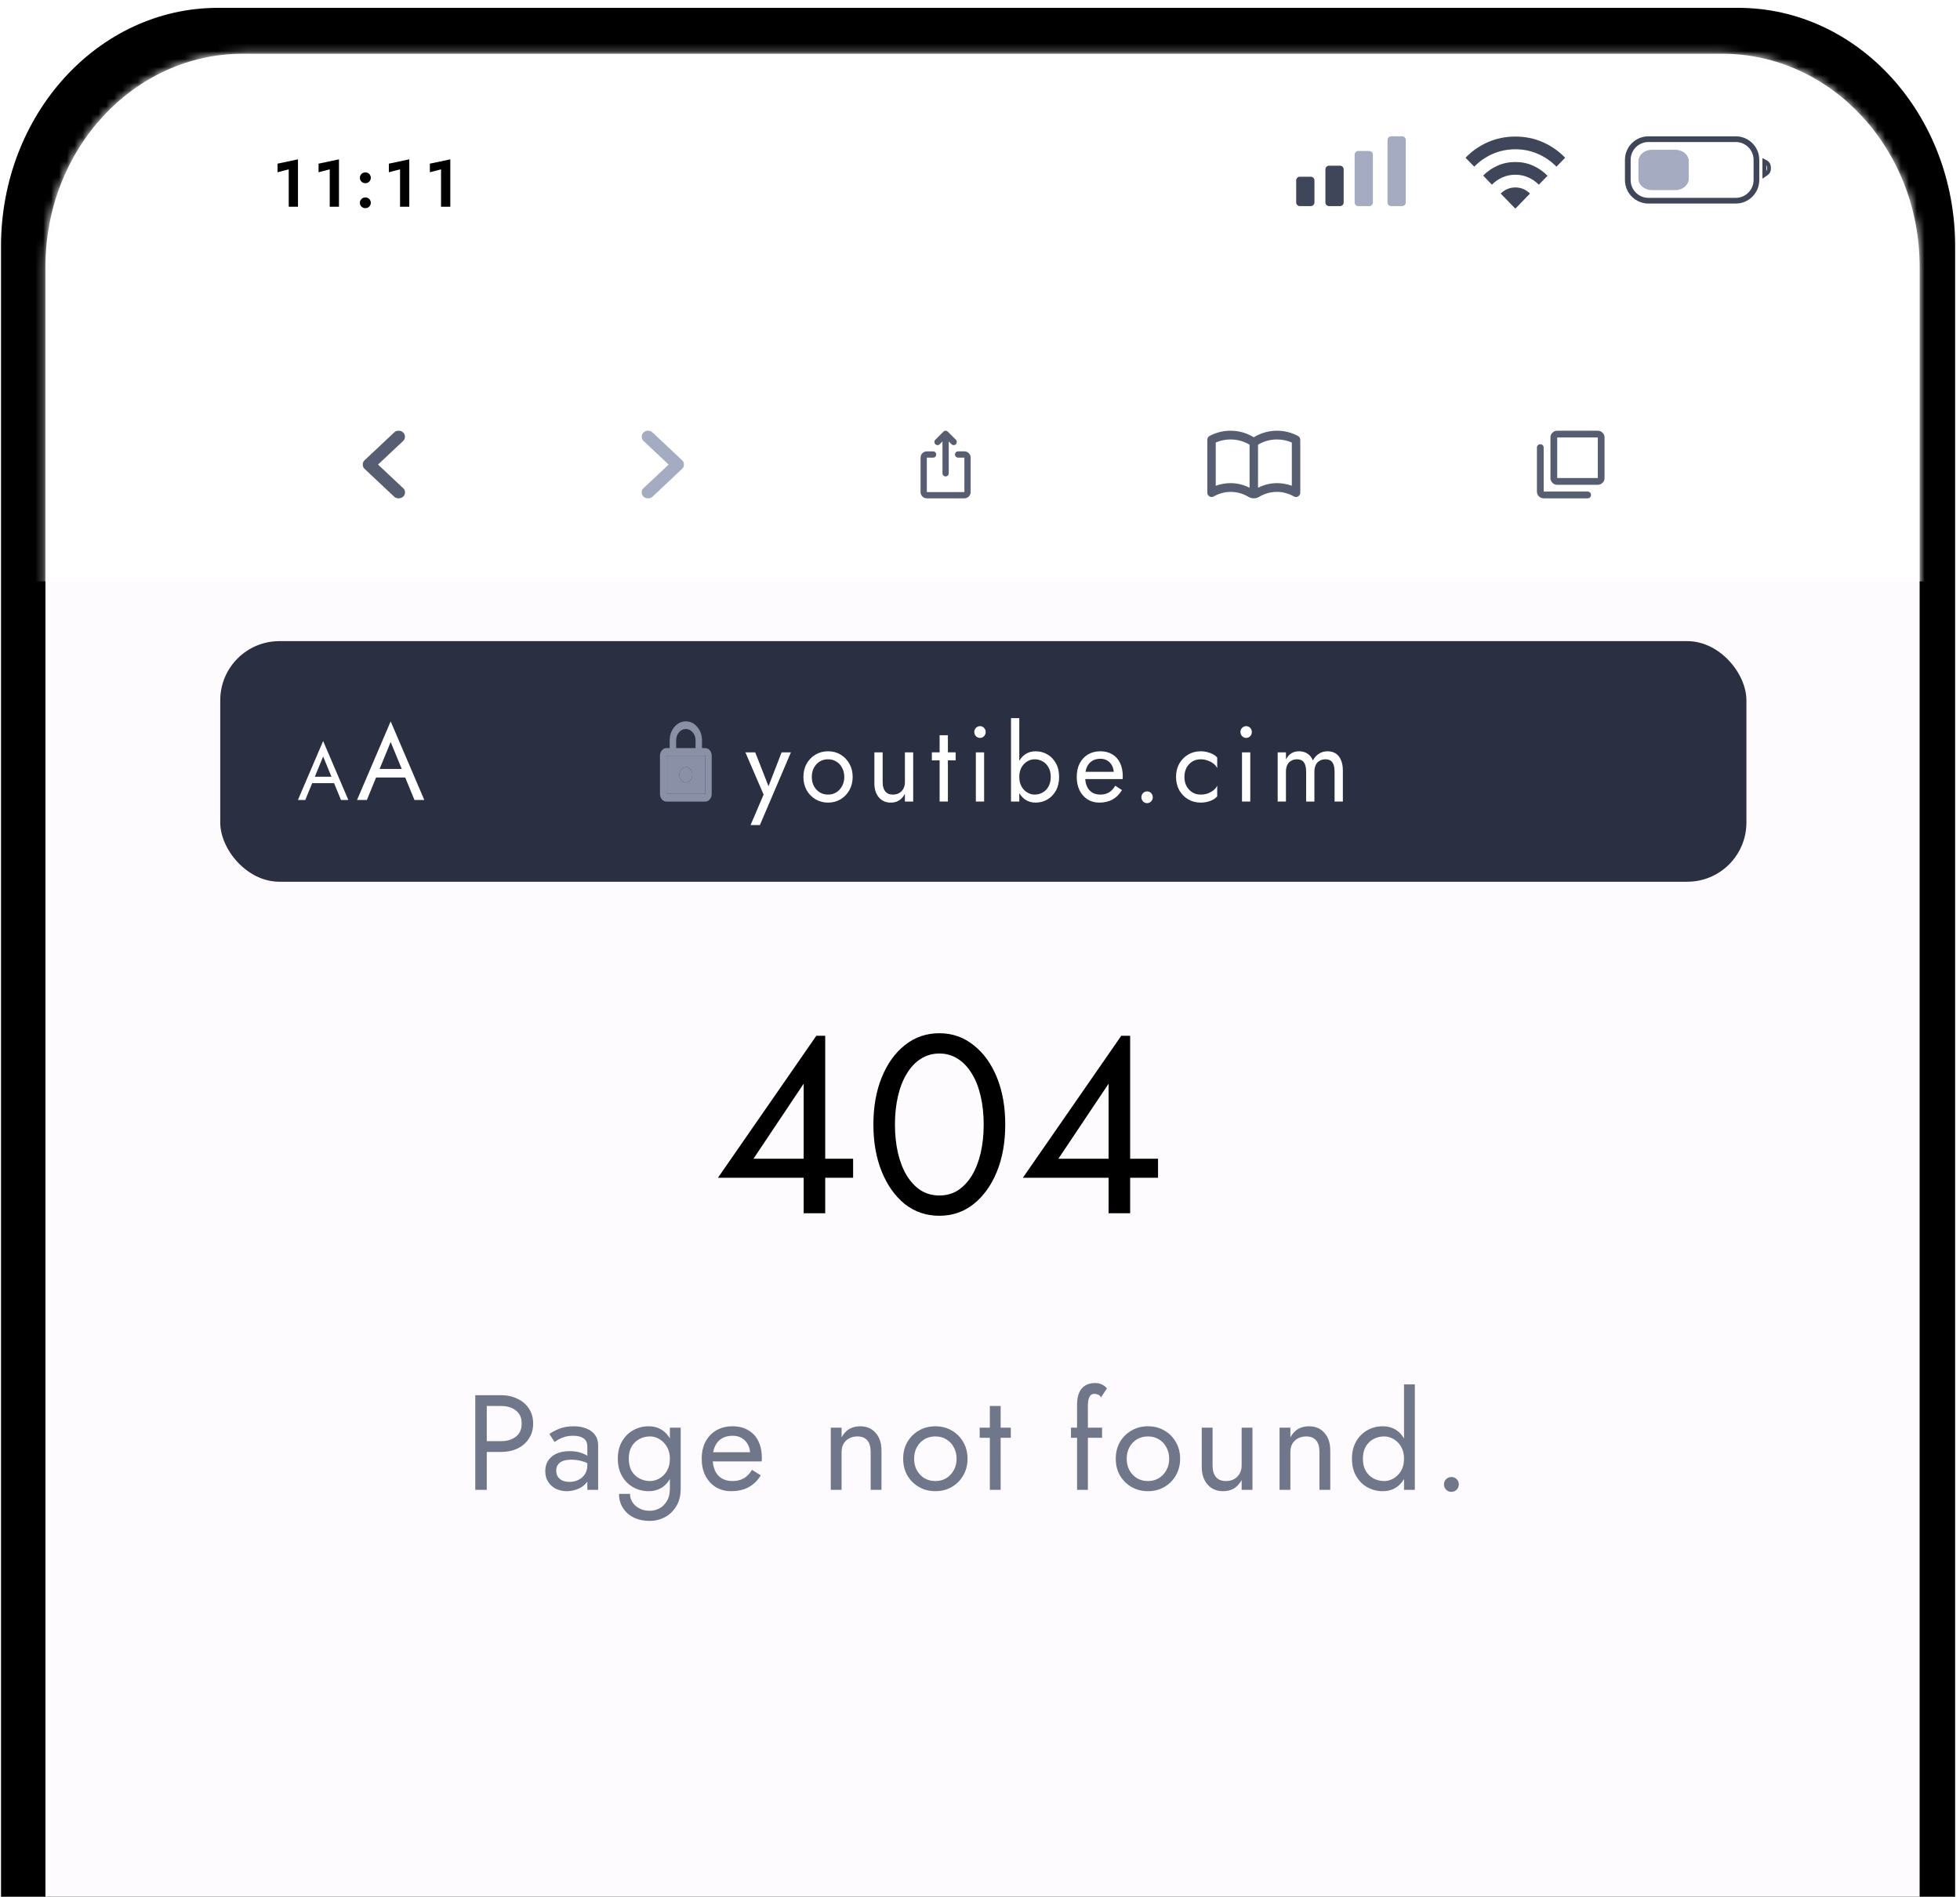 <svg width="249" height="241" viewBox="0 0 249 241" fill="none" xmlns="http://www.w3.org/2000/svg">
<path d="M0.129 31.294C0.129 14.561 12.464 0.997 27.68 0.997H220.831C236.047 0.997 248.382 14.561 248.382 31.294V476.622C248.382 493.354 236.047 506.919 220.831 506.919H27.68C12.464 506.919 0.129 493.354 0.129 476.622V31.294Z" fill="black"/>
<path d="M5.773 33.889C5.773 18.945 16.995 6.83 30.837 6.83H218.807C232.649 6.83 243.871 18.945 243.871 33.889V474.291C243.871 489.235 232.649 501.35 218.807 501.35H30.837C16.995 501.35 5.773 489.235 5.773 474.291V33.889Z" fill="#FEFBFF"/>
<mask id="mask0_3990_98685" style="mask-type:alpha" maskUnits="userSpaceOnUse" x="5" y="6" width="239" height="496">
<path d="M5.773 33.889C5.773 18.945 16.995 6.83 30.837 6.83H218.807C232.649 6.83 243.871 18.945 243.871 33.889V474.291C243.871 489.235 232.649 501.35 218.807 501.35H30.837C16.995 501.35 5.773 489.235 5.773 474.291V33.889Z" fill="#F4F3FB"/>
</mask>
<g mask="url(#mask0_3990_98685)">
<g filter="url(#filter0_dd_3990_98685)">
<rect x="0.129" y="-36.166" width="248.07" height="108.962" fill="white"/>
</g>
<rect x="27.98" y="81.461" width="193.886" height="30.573" rx="7.516" fill="#2A3042"/>
<path d="M39.248 99.504L39.543 98.689H42.6L42.895 99.504H39.248ZM41.052 96.121L39.889 98.954L39.81 99.138L38.784 101.645H37.848L41.052 94.154L44.256 101.645H43.319L42.314 99.199L42.235 98.995L41.052 96.121Z" fill="white"/>
<path d="M47.225 98.791L47.62 97.704H51.695L52.089 98.791H47.225ZM49.631 94.279L48.08 98.057L47.975 98.302L46.607 101.645H45.359L49.631 91.657L53.903 101.645H52.654L51.313 98.383L51.208 98.112L49.631 94.279Z" fill="white"/>
<path d="M84.665 101.848C84.439 101.848 84.246 101.753 84.085 101.563C83.924 101.373 83.844 101.145 83.844 100.878V96.025C83.844 95.758 83.924 95.529 84.085 95.339C84.246 95.149 84.439 95.054 84.665 95.054H85.076V94.083C85.076 93.412 85.276 92.84 85.677 92.367C86.078 91.893 86.562 91.657 87.13 91.657C87.698 91.657 88.183 91.893 88.583 92.367C88.984 92.84 89.184 93.412 89.184 94.083V95.054H89.595C89.821 95.054 90.014 95.149 90.175 95.339C90.336 95.529 90.416 95.758 90.416 96.025V100.878C90.416 101.145 90.336 101.373 90.175 101.563C90.014 101.753 89.821 101.848 89.595 101.848H84.665ZM84.665 100.878H89.595V96.025H84.665V100.878ZM87.13 99.422C87.356 99.422 87.549 99.327 87.71 99.137C87.871 98.947 87.952 98.718 87.952 98.451C87.952 98.184 87.871 97.956 87.71 97.766C87.549 97.576 87.356 97.481 87.13 97.481C86.904 97.481 86.711 97.576 86.55 97.766C86.389 97.956 86.308 98.184 86.308 98.451C86.308 98.718 86.389 98.947 86.55 99.137C86.711 99.327 86.904 99.422 87.13 99.422ZM85.898 95.054H88.362V94.083C88.362 93.679 88.243 93.335 88.003 93.052C87.763 92.769 87.472 92.627 87.13 92.627C86.788 92.627 86.497 92.769 86.257 93.052C86.018 93.335 85.898 93.679 85.898 94.083V95.054Z" fill="#8A90A5"/>
<path fill-rule="evenodd" clip-rule="evenodd" d="M84.665 100.878H89.595V96.025H84.665V100.878ZM87.71 99.137C87.549 99.327 87.356 99.422 87.13 99.422C86.904 99.422 86.711 99.327 86.55 99.137C86.389 98.947 86.308 98.718 86.308 98.451C86.308 98.184 86.389 97.956 86.55 97.766C86.711 97.576 86.904 97.481 87.13 97.481C87.356 97.481 87.549 97.576 87.71 97.766C87.871 97.956 87.952 98.184 87.952 98.451C87.952 98.718 87.871 98.947 87.71 99.137Z" fill="#8A90A5"/>
<path d="M100.479 95.593L96.536 104.833H95.353L97.009 100.96L94.695 95.593H95.944L97.863 100.484L97.429 100.43L99.296 95.593H100.479Z" fill="white"/>
<path d="M102.067 98.718C102.067 98.084 102.203 97.522 102.474 97.033C102.755 96.544 103.131 96.159 103.605 95.878C104.078 95.597 104.608 95.457 105.195 95.457C105.791 95.457 106.321 95.597 106.786 95.878C107.259 96.159 107.631 96.544 107.903 97.033C108.183 97.522 108.324 98.084 108.324 98.718C108.324 99.343 108.183 99.905 107.903 100.403C107.631 100.892 107.259 101.277 106.786 101.558C106.321 101.839 105.791 101.979 105.195 101.979C104.608 101.979 104.078 101.839 103.605 101.558C103.131 101.277 102.755 100.892 102.474 100.403C102.203 99.905 102.067 99.343 102.067 98.718ZM103.131 98.718C103.131 99.153 103.219 99.538 103.394 99.873C103.578 100.208 103.824 100.475 104.13 100.675C104.446 100.865 104.801 100.96 105.195 100.96C105.59 100.96 105.94 100.865 106.247 100.675C106.562 100.475 106.808 100.208 106.983 99.873C107.167 99.538 107.259 99.153 107.259 98.718C107.259 98.283 107.167 97.898 106.983 97.563C106.808 97.219 106.562 96.951 106.247 96.761C105.94 96.571 105.59 96.476 105.195 96.476C104.801 96.476 104.446 96.571 104.13 96.761C103.824 96.951 103.578 97.219 103.394 97.563C103.219 97.898 103.131 98.283 103.131 98.718Z" fill="white"/>
<path d="M112.134 99.397C112.134 99.896 112.244 100.281 112.463 100.552C112.682 100.824 113.002 100.96 113.422 100.96C113.729 100.96 113.996 100.897 114.224 100.77C114.461 100.634 114.641 100.448 114.763 100.213C114.895 99.977 114.96 99.705 114.96 99.397V95.593H116.012V101.843H114.96V100.865C114.759 101.236 114.509 101.517 114.211 101.707C113.913 101.889 113.563 101.979 113.16 101.979C112.529 101.979 112.025 101.757 111.648 101.313C111.271 100.869 111.083 100.276 111.083 99.533V95.593H112.134V99.397Z" fill="white"/>
<path d="M118.383 95.593H121.407V96.612H118.383V95.593ZM119.369 93.418H120.421V101.843H119.369V93.418Z" fill="white"/>
<path d="M123.776 93.011C123.776 92.802 123.846 92.626 123.986 92.481C124.135 92.336 124.306 92.263 124.499 92.263C124.7 92.263 124.871 92.336 125.011 92.481C125.152 92.626 125.222 92.802 125.222 93.011C125.222 93.21 125.152 93.387 125.011 93.541C124.871 93.686 124.7 93.758 124.499 93.758C124.306 93.758 124.135 93.686 123.986 93.541C123.846 93.387 123.776 93.21 123.776 93.011ZM123.973 95.593H125.024V101.843H123.973V95.593Z" fill="white"/>
<path d="M129.491 91.244V101.843H128.439V91.244H129.491ZM134.551 98.718C134.551 99.388 134.416 99.968 134.144 100.457C133.872 100.946 133.509 101.322 133.053 101.585C132.606 101.848 132.106 101.979 131.554 101.979C131.055 101.979 130.612 101.848 130.227 101.585C129.85 101.322 129.552 100.946 129.333 100.457C129.123 99.968 129.017 99.388 129.017 98.718C129.017 98.038 129.123 97.459 129.333 96.979C129.552 96.489 129.85 96.114 130.227 95.851C130.612 95.588 131.055 95.457 131.554 95.457C132.106 95.457 132.606 95.588 133.053 95.851C133.509 96.114 133.872 96.489 134.144 96.979C134.416 97.459 134.551 98.038 134.551 98.718ZM133.487 98.718C133.487 98.238 133.39 97.83 133.197 97.495C133.013 97.16 132.764 96.906 132.448 96.734C132.142 96.562 131.8 96.476 131.423 96.476C131.116 96.476 130.814 96.562 130.516 96.734C130.218 96.906 129.973 97.16 129.78 97.495C129.587 97.83 129.491 98.238 129.491 98.718C129.491 99.198 129.587 99.606 129.78 99.941C129.973 100.276 130.218 100.53 130.516 100.702C130.814 100.874 131.116 100.96 131.423 100.96C131.8 100.96 132.142 100.874 132.448 100.702C132.764 100.53 133.013 100.276 133.197 99.941C133.39 99.606 133.487 99.198 133.487 98.718Z" fill="white"/>
<path d="M139.656 101.979C139.095 101.979 138.595 101.843 138.157 101.571C137.728 101.291 137.39 100.906 137.145 100.416C136.908 99.927 136.79 99.361 136.79 98.718C136.79 98.066 136.913 97.495 137.158 97.006C137.412 96.517 137.763 96.136 138.21 95.864C138.665 95.593 139.191 95.457 139.787 95.457C140.383 95.457 140.891 95.588 141.312 95.851C141.741 96.104 142.07 96.471 142.298 96.951C142.526 97.432 142.64 98.002 142.64 98.664C142.64 98.727 142.635 98.795 142.626 98.867C142.626 98.931 142.626 98.972 142.626 98.99H137.461V98.066H141.798L141.378 98.691C141.404 98.645 141.43 98.578 141.457 98.487C141.483 98.387 141.496 98.306 141.496 98.242C141.496 97.871 141.421 97.549 141.273 97.278C141.132 97.006 140.935 96.793 140.681 96.639C140.427 96.485 140.129 96.408 139.787 96.408C139.384 96.408 139.038 96.499 138.749 96.68C138.468 96.852 138.249 97.105 138.091 97.441C137.942 97.767 137.864 98.17 137.855 98.65C137.855 99.139 137.929 99.556 138.078 99.9C138.227 100.244 138.446 100.507 138.736 100.688C139.025 100.869 139.375 100.96 139.787 100.96C140.199 100.96 140.563 100.869 140.878 100.688C141.194 100.498 141.461 100.213 141.68 99.832L142.534 100.389C142.219 100.915 141.82 101.313 141.338 101.585C140.865 101.848 140.304 101.979 139.656 101.979Z" fill="white"/>
<path d="M145.004 101.3C145.004 101.091 145.074 100.915 145.214 100.77C145.363 100.625 145.534 100.552 145.727 100.552C145.928 100.552 146.099 100.625 146.239 100.77C146.379 100.915 146.45 101.091 146.45 101.3C146.45 101.499 146.379 101.676 146.239 101.83C146.099 101.975 145.928 102.047 145.727 102.047C145.534 102.047 145.363 101.975 145.214 101.83C145.074 101.676 145.004 101.499 145.004 101.3Z" fill="white"/>
<path d="M150.469 98.718C150.469 99.153 150.557 99.538 150.732 99.873C150.916 100.208 151.162 100.475 151.468 100.675C151.784 100.865 152.139 100.96 152.533 100.96C152.857 100.96 153.16 100.91 153.44 100.811C153.729 100.702 153.979 100.561 154.189 100.389C154.4 100.208 154.549 100.018 154.636 99.819V101.177C154.426 101.431 154.124 101.63 153.729 101.775C153.344 101.911 152.945 101.979 152.533 101.979C151.946 101.979 151.416 101.839 150.942 101.558C150.469 101.277 150.092 100.892 149.812 100.403C149.54 99.905 149.405 99.343 149.405 98.718C149.405 98.084 149.54 97.522 149.812 97.033C150.092 96.544 150.469 96.159 150.942 95.878C151.416 95.597 151.946 95.457 152.533 95.457C152.945 95.457 153.344 95.529 153.729 95.674C154.124 95.81 154.426 96.005 154.636 96.258V97.617C154.549 97.409 154.4 97.219 154.189 97.047C153.979 96.874 153.729 96.739 153.44 96.639C153.16 96.53 152.857 96.476 152.533 96.476C152.139 96.476 151.784 96.571 151.468 96.761C151.162 96.951 150.916 97.219 150.732 97.563C150.557 97.898 150.469 98.283 150.469 98.718Z" fill="white"/>
<path d="M157.588 93.011C157.588 92.802 157.658 92.626 157.798 92.481C157.947 92.336 158.118 92.263 158.311 92.263C158.512 92.263 158.683 92.336 158.823 92.481C158.964 92.626 159.034 92.802 159.034 93.011C159.034 93.21 158.964 93.387 158.823 93.541C158.683 93.686 158.512 93.758 158.311 93.758C158.118 93.758 157.947 93.686 157.798 93.541C157.658 93.387 157.588 93.21 157.588 93.011ZM157.785 95.593H158.836V101.843H157.785V95.593Z" fill="white"/>
<path d="M170.598 97.903V101.843H169.546V98.038C169.546 97.504 169.45 97.11 169.257 96.856C169.073 96.603 168.784 96.476 168.39 96.476C168.101 96.476 167.851 96.539 167.64 96.666C167.43 96.784 167.268 96.96 167.154 97.196C167.04 97.432 166.983 97.712 166.983 98.038V101.843H165.932V98.038C165.932 97.504 165.835 97.11 165.642 96.856C165.458 96.603 165.169 96.476 164.775 96.476C164.486 96.476 164.236 96.539 164.026 96.666C163.815 96.784 163.653 96.96 163.539 97.196C163.425 97.432 163.368 97.712 163.368 98.038V101.843H162.317V95.593H163.368V96.503C163.552 96.15 163.78 95.887 164.052 95.715C164.332 95.543 164.661 95.457 165.038 95.457C165.458 95.457 165.818 95.561 166.116 95.769C166.422 95.969 166.646 96.254 166.786 96.625C166.996 96.236 167.259 95.946 167.575 95.756C167.89 95.556 168.249 95.457 168.653 95.457C169.064 95.457 169.415 95.552 169.704 95.742C169.993 95.932 170.212 96.213 170.361 96.585C170.519 96.947 170.598 97.386 170.598 97.903Z" fill="white"/>
<path d="M46.084 59.026C46.084 58.924 46.102 58.828 46.136 58.738C46.17 58.648 46.228 58.565 46.309 58.488L50.093 54.929C50.243 54.788 50.43 54.721 50.655 54.727C50.88 54.733 51.068 54.807 51.218 54.948C51.367 55.089 51.443 55.269 51.443 55.487C51.443 55.705 51.367 55.884 51.218 56.026L48.027 59.026L51.238 62.047C51.388 62.188 51.459 62.364 51.453 62.576C51.446 62.787 51.367 62.964 51.218 63.105C51.068 63.246 50.877 63.316 50.645 63.316C50.413 63.316 50.222 63.246 50.072 63.105L46.309 59.565C46.228 59.488 46.17 59.405 46.136 59.315C46.102 59.225 46.084 59.129 46.084 59.026Z" fill="#585E71"/>
<path d="M86.886 59.026C86.886 58.924 86.869 58.828 86.835 58.738C86.801 58.648 86.743 58.565 86.661 58.488L82.878 54.929C82.728 54.788 82.54 54.721 82.316 54.727C82.091 54.733 81.903 54.807 81.753 54.948C81.603 55.089 81.528 55.269 81.528 55.487C81.528 55.705 81.603 55.884 81.753 56.026L84.943 59.026L81.733 62.047C81.583 62.188 81.511 62.364 81.518 62.576C81.525 62.787 81.603 62.964 81.753 63.105C81.903 63.246 82.094 63.316 82.326 63.316C82.558 63.316 82.748 63.246 82.898 63.105L86.661 59.565C86.743 59.488 86.801 59.405 86.835 59.315C86.869 59.225 86.886 59.129 86.886 59.026Z" fill="#A5ABC1"/>
<path d="M117.745 63.316C117.526 63.316 117.339 63.238 117.183 63.083C117.027 62.927 116.949 62.74 116.949 62.521V58.147C116.949 57.928 117.027 57.741 117.183 57.585C117.339 57.429 117.526 57.351 117.745 57.351H118.54C118.653 57.351 118.747 57.389 118.823 57.465C118.899 57.542 118.938 57.636 118.938 57.749C118.938 57.862 118.899 57.956 118.823 58.032C118.747 58.108 118.653 58.147 118.54 58.147H117.745V62.521H122.517V58.147H121.721C121.609 58.147 121.514 58.108 121.438 58.032C121.362 57.956 121.324 57.862 121.324 57.749C121.324 57.636 121.362 57.542 121.438 57.465C121.514 57.389 121.609 57.351 121.721 57.351H122.517C122.735 57.351 122.923 57.429 123.078 57.585C123.234 57.741 123.312 57.928 123.312 58.147V62.521C123.312 62.74 123.234 62.927 123.078 63.083C122.923 63.238 122.735 63.316 122.517 63.316H117.745ZM119.733 56.089L119.375 56.447C119.295 56.526 119.203 56.564 119.097 56.561C118.991 56.557 118.898 56.516 118.818 56.437C118.745 56.357 118.707 56.264 118.704 56.158C118.701 56.052 118.739 55.959 118.818 55.88L119.852 54.846C119.932 54.766 120.025 54.727 120.131 54.727C120.237 54.727 120.329 54.766 120.409 54.846L121.443 55.88C121.516 55.953 121.552 56.044 121.552 56.153C121.552 56.263 121.516 56.357 121.443 56.437C121.363 56.516 121.269 56.556 121.16 56.556C121.05 56.556 120.956 56.516 120.876 56.437L120.528 56.089V60.135C120.528 60.248 120.49 60.342 120.414 60.418C120.338 60.495 120.243 60.533 120.131 60.533C120.018 60.533 119.923 60.495 119.847 60.418C119.771 60.342 119.733 60.248 119.733 60.135V56.089Z" fill="#585E71"/>
<path d="M156.33 61.387C156.75 61.387 157.16 61.436 157.558 61.533C157.956 61.63 158.352 61.776 158.746 61.97V56.503C158.379 56.281 157.989 56.114 157.578 56.003C157.166 55.892 156.75 55.837 156.33 55.837C156.008 55.837 155.688 55.869 155.37 55.934C155.052 55.999 154.746 56.096 154.451 56.225V61.721C154.764 61.609 155.075 61.526 155.383 61.471C155.692 61.415 156.008 61.387 156.33 61.387ZM159.819 61.97C160.213 61.776 160.609 61.63 161.007 61.533C161.405 61.436 161.815 61.387 162.235 61.387C162.557 61.387 162.873 61.415 163.181 61.471C163.49 61.526 163.801 61.609 164.114 61.721V56.225C163.819 56.096 163.512 55.999 163.195 55.934C162.877 55.869 162.557 55.837 162.235 55.837C161.815 55.837 161.399 55.892 160.987 56.003C160.575 56.114 160.186 56.281 159.819 56.503V61.97ZM159.282 63.316C159.157 63.316 159.039 63.3 158.927 63.268C158.815 63.235 158.71 63.191 158.611 63.136C158.262 62.923 157.896 62.764 157.511 62.657C157.126 62.551 156.732 62.498 156.33 62.498C155.954 62.498 155.585 62.548 155.222 62.65C154.86 62.752 154.513 62.895 154.182 63.08C153.994 63.182 153.813 63.178 153.639 63.066C153.464 62.956 153.377 62.794 153.377 62.581V55.892C153.377 55.791 153.402 55.693 153.451 55.601C153.5 55.508 153.574 55.439 153.672 55.393C154.084 55.171 154.513 55.004 154.961 54.893C155.408 54.782 155.864 54.727 156.33 54.727C156.849 54.727 157.356 54.796 157.853 54.935C158.35 55.074 158.826 55.282 159.282 55.559C159.739 55.282 160.215 55.074 160.712 54.935C161.208 54.796 161.716 54.727 162.235 54.727C162.7 54.727 163.157 54.782 163.604 54.893C164.052 55.004 164.481 55.171 164.893 55.393C164.991 55.439 165.065 55.508 165.114 55.601C165.163 55.693 165.188 55.791 165.188 55.892V62.581C165.188 62.794 165.101 62.956 164.926 63.066C164.752 63.178 164.57 63.182 164.383 63.08C164.052 62.895 163.705 62.752 163.342 62.65C162.98 62.548 162.611 62.498 162.235 62.498C161.832 62.498 161.439 62.551 161.054 62.657C160.669 62.764 160.302 62.923 159.953 63.136C159.855 63.191 159.75 63.235 159.638 63.268C159.526 63.3 159.408 63.316 159.282 63.316Z" fill="#585E71"/>
<path d="M197.829 61.598C197.593 61.598 197.39 61.514 197.222 61.346C197.054 61.178 196.97 60.976 196.97 60.739V55.586C196.97 55.349 197.054 55.147 197.222 54.979C197.39 54.811 197.593 54.727 197.829 54.727H202.983C203.219 54.727 203.421 54.811 203.589 54.979C203.758 55.147 203.842 55.349 203.842 55.586V60.739C203.842 60.976 203.758 61.178 203.589 61.346C203.421 61.514 203.219 61.598 202.983 61.598H197.829ZM197.829 60.739H202.983V55.586H197.829V60.739ZM196.111 63.316C195.875 63.316 195.672 63.232 195.504 63.064C195.336 62.896 195.252 62.694 195.252 62.457V56.874C195.252 56.752 195.293 56.65 195.375 56.568C195.458 56.486 195.56 56.444 195.681 56.444C195.803 56.444 195.905 56.486 195.987 56.568C196.07 56.65 196.111 56.752 196.111 56.874V62.457H201.694C201.816 62.457 201.918 62.498 202 62.581C202.083 62.663 202.124 62.765 202.124 62.887C202.124 63.008 202.083 63.111 202 63.193C201.918 63.275 201.816 63.316 201.694 63.316H196.111Z" fill="#585E71"/>
<path d="M35.26 21.887V20.795L37.855 20.245V26.27H36.68V21.515L35.26 21.887Z" fill="black"/>
<path d="M40.469 21.887V20.795L43.064 20.245V26.27H41.889V21.515L40.469 21.887Z" fill="black"/>
<path d="M45.72 25.771C45.72 25.579 45.785 25.419 45.915 25.289C46.05 25.153 46.216 25.086 46.414 25.086C46.617 25.086 46.783 25.153 46.912 25.289C47.042 25.419 47.107 25.579 47.107 25.771C47.107 25.952 47.042 26.11 46.912 26.245C46.783 26.38 46.617 26.448 46.414 26.448C46.216 26.448 46.05 26.38 45.915 26.245C45.785 26.11 45.72 25.952 45.72 25.771ZM45.72 22.589C45.72 22.403 45.785 22.242 45.915 22.107C46.05 21.971 46.216 21.904 46.414 21.904C46.617 21.904 46.783 21.971 46.912 22.107C47.042 22.242 47.107 22.403 47.107 22.589C47.107 22.775 47.042 22.936 46.912 23.072C46.783 23.207 46.617 23.275 46.414 23.275C46.216 23.275 46.05 23.207 45.915 23.072C45.785 22.936 45.72 22.775 45.72 22.589Z" fill="black"/>
<path d="M49.401 21.887V20.795L51.997 20.245V26.27H50.822V21.515L49.401 21.887Z" fill="black"/>
<path d="M54.611 21.887V20.795L57.206 20.245V26.27H56.031V21.515L54.611 21.887Z" fill="black"/>
<path d="M189.531 23.466L188.423 22.308C188.942 21.778 189.55 21.358 190.249 21.049C190.948 20.739 191.702 20.584 192.51 20.584C193.319 20.584 194.073 20.741 194.771 21.055C195.47 21.37 196.079 21.796 196.598 22.335L195.49 23.466C195.103 23.071 194.655 22.761 194.145 22.537C193.635 22.312 193.09 22.2 192.51 22.2C191.93 22.2 191.385 22.312 190.875 22.537C190.366 22.761 189.917 23.071 189.531 23.466ZM187.289 21.177L186.182 20.045C186.99 19.201 187.935 18.541 189.016 18.065C190.097 17.589 191.262 17.351 192.51 17.351C193.758 17.351 194.923 17.589 196.004 18.065C197.085 18.541 198.03 19.201 198.839 20.045L197.731 21.177C197.055 20.485 196.27 19.944 195.378 19.553C194.486 19.163 193.53 18.968 192.51 18.968C191.491 18.968 190.535 19.163 189.643 19.553C188.75 19.944 187.966 20.485 187.289 21.177ZM192.51 26.51L194.369 24.598C194.132 24.355 193.855 24.164 193.539 24.025C193.222 23.886 192.879 23.817 192.51 23.817C192.141 23.817 191.798 23.886 191.482 24.025C191.165 24.164 190.889 24.355 190.651 24.598L192.51 26.51Z" fill="#404659"/>
<path d="M164.668 22.92C164.668 22.663 164.876 22.454 165.132 22.454H166.524C166.781 22.454 166.988 22.663 166.988 22.92V25.721C166.988 25.979 166.781 26.188 166.524 26.188H165.132C164.876 26.188 164.668 25.979 164.668 25.721V22.92Z" fill="#404659"/>
<path d="M168.381 21.52C168.381 21.262 168.589 21.053 168.845 21.053H170.237C170.494 21.053 170.701 21.262 170.701 21.52V25.721C170.701 25.979 170.494 26.188 170.237 26.188H168.845C168.589 26.188 168.381 25.979 168.381 25.721V21.52Z" fill="#404659"/>
<path d="M172.094 19.653C172.094 19.395 172.301 19.186 172.558 19.186H173.95C174.206 19.186 174.414 19.395 174.414 19.653V25.721C174.414 25.979 174.206 26.188 173.95 26.188H172.558C172.301 26.188 172.094 25.979 172.094 25.721V19.653Z" fill="#A5ABC1"/>
<path d="M176.271 17.785C176.271 17.528 176.478 17.319 176.735 17.319H178.127C178.383 17.319 178.591 17.528 178.591 17.785V25.721C178.591 25.979 178.383 26.188 178.127 26.188H176.735C176.478 26.188 176.271 25.979 176.271 25.721V17.785Z" fill="#A5ABC1"/>
<path d="M224.732 21.365C224.732 21.803 224.586 21.949 224.148 22.241V20.488C224.44 20.634 224.732 20.781 224.732 21.365Z" stroke="#404659" stroke-width="0.495"/>
<path d="M206.796 20.311C206.796 18.859 207.971 17.683 209.42 17.683H220.513C221.962 17.683 223.138 18.859 223.138 20.311V22.873C223.138 24.325 221.962 25.501 220.513 25.501H209.42C207.971 25.501 206.796 24.325 206.796 22.873V20.311Z" stroke="#404659" stroke-width="0.724"/>
<path d="M208.145 20.494C208.145 19.685 208.909 19.03 209.851 19.03H212.838C213.78 19.03 214.544 19.685 214.544 20.494V22.691C214.544 23.499 213.78 24.155 212.838 24.155H209.851C208.909 24.155 208.145 23.499 208.145 22.691V20.494Z" fill="#A5ABC1"/>
<path d="M91.211 149.643L103.709 131.604H104.836V154.152H102.098V148.483V148.129V137.692L95.721 147.227H103.226H103.773H108.38V149.643H91.211ZM113.695 142.878C113.695 144.188 113.824 145.402 114.081 146.518C114.339 147.613 114.715 148.569 115.209 149.385C115.703 150.18 116.293 150.802 116.98 151.253C117.689 151.683 118.473 151.898 119.332 151.898C120.212 151.898 120.996 151.683 121.683 151.253C122.371 150.802 122.961 150.18 123.455 149.385C123.949 148.569 124.325 147.613 124.582 146.518C124.84 145.402 124.969 144.188 124.969 142.878C124.969 141.568 124.84 140.366 124.582 139.271C124.325 138.154 123.949 137.198 123.455 136.404C122.961 135.588 122.371 134.965 121.683 134.535C120.996 134.085 120.212 133.859 119.332 133.859C118.473 133.859 117.689 134.085 116.98 134.535C116.293 134.965 115.703 135.588 115.209 136.404C114.715 137.198 114.339 138.154 114.081 139.271C113.824 140.366 113.695 141.568 113.695 142.878ZM110.957 142.878C110.957 140.623 111.311 138.626 112.02 136.887C112.729 135.148 113.706 133.784 114.951 132.796C116.218 131.787 117.678 131.282 119.332 131.282C120.985 131.282 122.435 131.787 123.68 132.796C124.947 133.784 125.935 135.148 126.644 136.887C127.353 138.626 127.707 140.623 127.707 142.878C127.707 145.133 127.353 147.13 126.644 148.87C125.935 150.609 124.947 151.983 123.68 152.993C122.435 153.981 120.985 154.474 119.332 154.474C117.678 154.474 116.218 153.981 114.951 152.993C113.706 151.983 112.729 150.609 112.02 148.87C111.311 147.13 110.957 145.133 110.957 142.878ZM129.949 149.643L142.447 131.604H143.575V154.152H140.837V148.483V148.129V137.692L134.459 147.227H141.964H142.512H147.118V149.643H129.949Z" fill="black"/>
<path d="M60.38 177.272H61.841V189.298H60.38V177.272ZM61.188 178.646V177.272H63.645C64.423 177.272 65.116 177.421 65.723 177.719C66.342 178.005 66.829 178.417 67.183 178.956C67.55 179.494 67.733 180.135 67.733 180.88C67.733 181.613 67.55 182.254 67.183 182.804C66.829 183.342 66.342 183.76 65.723 184.058C65.116 184.344 64.423 184.487 63.645 184.487H61.188V183.113H63.645C64.423 183.113 65.053 182.924 65.534 182.546C66.027 182.168 66.273 181.613 66.273 180.88C66.273 180.135 66.027 179.58 65.534 179.213C65.053 178.835 64.423 178.646 63.645 178.646H61.188ZM70.664 186.858C70.664 187.156 70.732 187.414 70.87 187.631C71.019 187.849 71.219 188.015 71.471 188.129C71.734 188.232 72.032 188.284 72.365 188.284C72.788 188.284 73.166 188.198 73.498 188.026C73.842 187.855 74.111 187.614 74.306 187.305C74.512 186.984 74.615 186.618 74.615 186.205L74.89 187.236C74.89 187.74 74.735 188.158 74.426 188.49C74.128 188.822 73.756 189.069 73.309 189.229C72.874 189.389 72.439 189.469 72.004 189.469C71.523 189.469 71.07 189.372 70.647 189.177C70.234 188.971 69.902 188.679 69.65 188.301C69.398 187.923 69.272 187.465 69.272 186.927C69.272 186.159 69.541 185.547 70.08 185.089C70.629 184.619 71.391 184.384 72.365 184.384C72.937 184.384 73.412 184.453 73.79 184.59C74.18 184.716 74.489 184.865 74.718 185.037C74.947 185.197 75.102 185.329 75.182 185.432V186.24C74.781 185.965 74.369 185.77 73.945 185.656C73.521 185.53 73.069 185.467 72.588 185.467C72.141 185.467 71.775 185.524 71.488 185.638C71.213 185.753 71.007 185.913 70.87 186.119C70.732 186.326 70.664 186.572 70.664 186.858ZM70.457 183.216L69.787 182.202C70.085 181.985 70.492 181.767 71.007 181.55C71.534 181.332 72.164 181.223 72.897 181.223C73.516 181.223 74.054 181.321 74.512 181.515C74.981 181.699 75.342 181.968 75.594 182.323C75.858 182.678 75.989 183.113 75.989 183.628V189.298H74.615V183.817C74.615 183.542 74.569 183.319 74.478 183.147C74.386 182.964 74.254 182.821 74.082 182.718C73.922 182.615 73.733 182.54 73.516 182.495C73.298 182.449 73.069 182.426 72.828 182.426C72.439 182.426 72.084 182.472 71.763 182.563C71.454 182.655 71.191 182.764 70.973 182.89C70.755 183.016 70.584 183.124 70.457 183.216ZM78.643 189.813H80.034C80.034 190.191 80.137 190.54 80.343 190.861C80.55 191.193 80.842 191.456 81.22 191.651C81.597 191.857 82.044 191.96 82.56 191.96C82.96 191.96 83.356 191.863 83.745 191.668C84.134 191.474 84.455 191.164 84.707 190.741C84.97 190.328 85.102 189.79 85.102 189.126V181.395H86.477V189.126C86.477 190.031 86.287 190.786 85.91 191.394C85.532 192.012 85.045 192.476 84.449 192.785C83.854 193.094 83.224 193.249 82.56 193.249C81.792 193.249 81.111 193.106 80.515 192.819C79.931 192.533 79.473 192.126 79.141 191.6C78.809 191.084 78.643 190.489 78.643 189.813ZM78.488 185.346C78.488 184.487 78.665 183.754 79.021 183.147C79.376 182.529 79.851 182.054 80.447 181.721C81.042 181.389 81.695 181.223 82.405 181.223C83.069 181.223 83.648 181.389 84.14 181.721C84.633 182.054 85.016 182.529 85.291 183.147C85.577 183.754 85.721 184.487 85.721 185.346C85.721 186.194 85.577 186.927 85.291 187.545C85.016 188.164 84.633 188.639 84.14 188.971C83.648 189.303 83.069 189.469 82.405 189.469C81.695 189.469 81.042 189.303 80.447 188.971C79.851 188.639 79.376 188.164 79.021 187.545C78.665 186.927 78.488 186.194 78.488 185.346ZM79.88 185.346C79.88 185.953 80 186.469 80.24 186.892C80.492 187.316 80.824 187.637 81.237 187.855C81.649 188.072 82.096 188.181 82.577 188.181C82.978 188.181 83.373 188.072 83.762 187.855C84.151 187.637 84.472 187.316 84.724 186.892C84.976 186.469 85.102 185.953 85.102 185.346C85.102 184.888 85.028 184.487 84.879 184.144C84.73 183.789 84.529 183.491 84.278 183.25C84.037 183.01 83.768 182.827 83.47 182.701C83.172 182.575 82.874 182.512 82.577 182.512C82.096 182.512 81.649 182.621 81.237 182.838C80.824 183.056 80.492 183.376 80.24 183.8C80 184.224 79.88 184.739 79.88 185.346ZM92.89 189.469C92.157 189.469 91.504 189.298 90.931 188.954C90.37 188.599 89.929 188.112 89.609 187.494C89.299 186.875 89.145 186.159 89.145 185.346C89.145 184.522 89.305 183.8 89.626 183.182C89.958 182.563 90.416 182.082 91 181.739C91.596 181.395 92.283 181.223 93.062 181.223C93.84 181.223 94.505 181.389 95.054 181.721C95.616 182.042 96.045 182.506 96.343 183.113C96.641 183.72 96.79 184.442 96.79 185.278C96.79 185.358 96.784 185.444 96.772 185.535C96.772 185.615 96.772 185.667 96.772 185.69H90.021V184.522H95.69L95.14 185.312C95.175 185.255 95.209 185.169 95.243 185.054C95.278 184.928 95.295 184.825 95.295 184.745C95.295 184.275 95.198 183.869 95.003 183.525C94.82 183.182 94.562 182.913 94.23 182.718C93.898 182.523 93.508 182.426 93.062 182.426C92.535 182.426 92.082 182.54 91.704 182.769C91.338 182.987 91.052 183.308 90.846 183.731C90.651 184.144 90.548 184.653 90.536 185.26C90.536 185.879 90.634 186.406 90.828 186.841C91.023 187.276 91.309 187.608 91.687 187.837C92.065 188.066 92.523 188.181 93.062 188.181C93.6 188.181 94.075 188.066 94.487 187.837C94.9 187.597 95.249 187.236 95.535 186.755L96.652 187.459C96.24 188.124 95.719 188.628 95.089 188.971C94.47 189.303 93.737 189.469 92.89 189.469ZM110.61 184.487C110.61 183.835 110.467 183.342 110.18 183.01C109.894 182.678 109.476 182.512 108.926 182.512C108.525 182.512 108.17 182.598 107.861 182.769C107.563 182.93 107.328 183.159 107.157 183.457C106.996 183.754 106.916 184.098 106.916 184.487V189.298H105.542V181.395H106.916V182.632C107.179 182.151 107.506 181.796 107.895 181.567C108.296 181.338 108.754 181.223 109.27 181.223C110.106 181.223 110.764 181.504 111.245 182.065C111.738 182.615 111.984 183.365 111.984 184.316V189.298H110.61V184.487ZM114.739 185.346C114.739 184.545 114.917 183.835 115.272 183.216C115.639 182.598 116.131 182.111 116.749 181.756C117.368 181.401 118.061 181.223 118.828 181.223C119.607 181.223 120.3 181.401 120.907 181.756C121.525 182.111 122.012 182.598 122.367 183.216C122.734 183.835 122.917 184.545 122.917 185.346C122.917 186.137 122.734 186.847 122.367 187.477C122.012 188.095 121.525 188.582 120.907 188.937C120.3 189.292 119.607 189.469 118.828 189.469C118.061 189.469 117.368 189.292 116.749 188.937C116.131 188.582 115.639 188.095 115.272 187.477C114.917 186.847 114.739 186.137 114.739 185.346ZM116.131 185.346C116.131 185.896 116.246 186.383 116.475 186.807C116.715 187.23 117.036 187.568 117.437 187.82C117.849 188.061 118.313 188.181 118.828 188.181C119.344 188.181 119.802 188.061 120.203 187.82C120.615 187.568 120.936 187.23 121.165 186.807C121.405 186.383 121.525 185.896 121.525 185.346C121.525 184.797 121.405 184.31 121.165 183.886C120.936 183.451 120.615 183.113 120.203 182.872C119.802 182.632 119.344 182.512 118.828 182.512C118.313 182.512 117.849 182.632 117.437 182.872C117.036 183.113 116.715 183.451 116.475 183.886C116.246 184.31 116.131 184.797 116.131 185.346ZM124.461 181.395H128.413V182.683H124.461V181.395ZM125.75 178.646H127.124V189.298H125.75V178.646ZM136.058 181.395H140.009V182.683H136.058V181.395ZM139.872 177.547C139.757 177.352 139.62 177.232 139.46 177.186C139.311 177.129 139.168 177.1 139.03 177.1C138.858 177.1 138.71 177.152 138.584 177.255C138.469 177.346 138.377 177.507 138.309 177.736C138.24 177.965 138.206 178.268 138.206 178.646V189.298H136.831V178.475C136.831 177.845 136.923 177.329 137.106 176.928C137.289 176.528 137.547 176.23 137.879 176.035C138.223 175.829 138.635 175.726 139.116 175.726C139.368 175.726 139.591 175.76 139.786 175.829C139.981 175.898 140.147 175.983 140.284 176.087C140.433 176.19 140.548 176.298 140.628 176.413L139.872 177.547ZM141.747 185.346C141.747 184.545 141.924 183.835 142.279 183.216C142.646 182.598 143.138 182.111 143.757 181.756C144.375 181.401 145.068 181.223 145.836 181.223C146.614 181.223 147.307 181.401 147.914 181.756C148.533 182.111 149.02 182.598 149.375 183.216C149.741 183.835 149.924 184.545 149.924 185.346C149.924 186.137 149.741 186.847 149.375 187.477C149.02 188.095 148.533 188.582 147.914 188.937C147.307 189.292 146.614 189.469 145.836 189.469C145.068 189.469 144.375 189.292 143.757 188.937C143.138 188.582 142.646 188.095 142.279 187.477C141.924 186.847 141.747 186.137 141.747 185.346ZM143.138 185.346C143.138 185.896 143.253 186.383 143.482 186.807C143.723 187.23 144.043 187.568 144.444 187.82C144.856 188.061 145.32 188.181 145.836 188.181C146.351 188.181 146.809 188.061 147.21 187.82C147.622 187.568 147.943 187.23 148.172 186.807C148.413 186.383 148.533 185.896 148.533 185.346C148.533 184.797 148.413 184.31 148.172 183.886C147.943 183.451 147.622 183.113 147.21 182.872C146.809 182.632 146.351 182.512 145.836 182.512C145.32 182.512 144.856 182.632 144.444 182.872C144.043 183.113 143.723 183.451 143.482 183.886C143.253 184.31 143.138 184.797 143.138 185.346ZM154.046 186.205C154.046 186.835 154.189 187.322 154.475 187.666C154.761 188.009 155.179 188.181 155.729 188.181C156.13 188.181 156.479 188.101 156.777 187.94C157.086 187.769 157.321 187.534 157.482 187.236C157.653 186.938 157.739 186.595 157.739 186.205V181.395H159.114V189.298H157.739V188.061C157.476 188.53 157.149 188.885 156.76 189.126C156.371 189.355 155.912 189.469 155.386 189.469C154.561 189.469 153.902 189.189 153.41 188.628C152.918 188.066 152.671 187.316 152.671 186.377V181.395H154.046V186.205ZM167.624 184.487C167.624 183.835 167.481 183.342 167.195 183.01C166.908 182.678 166.49 182.512 165.941 182.512C165.54 182.512 165.185 182.598 164.875 182.769C164.578 182.93 164.343 183.159 164.171 183.457C164.011 183.754 163.931 184.098 163.931 184.487V189.298H162.556V181.395H163.931V182.632C164.194 182.151 164.52 181.796 164.91 181.567C165.311 181.338 165.769 181.223 166.284 181.223C167.12 181.223 167.779 181.504 168.26 182.065C168.752 182.615 168.999 183.365 168.999 184.316V189.298H167.624V184.487ZM178.368 175.898H179.742V189.298H178.368V175.898ZM171.754 185.346C171.754 184.487 171.931 183.754 172.287 183.147C172.642 182.529 173.117 182.054 173.712 181.721C174.308 181.389 174.961 181.223 175.671 181.223C176.335 181.223 176.914 181.389 177.406 181.721C177.898 182.054 178.282 182.529 178.557 183.147C178.843 183.754 178.987 184.487 178.987 185.346C178.987 186.194 178.843 186.927 178.557 187.545C178.282 188.164 177.898 188.639 177.406 188.971C176.914 189.303 176.335 189.469 175.671 189.469C174.961 189.469 174.308 189.303 173.712 188.971C173.117 188.639 172.642 188.164 172.287 187.545C171.931 186.927 171.754 186.194 171.754 185.346ZM173.145 185.346C173.145 185.953 173.266 186.469 173.506 186.892C173.758 187.316 174.09 187.637 174.503 187.855C174.915 188.072 175.362 188.181 175.843 188.181C176.244 188.181 176.639 188.072 177.028 187.855C177.417 187.637 177.738 187.316 177.99 186.892C178.242 186.469 178.368 185.953 178.368 185.346C178.368 184.739 178.242 184.224 177.99 183.8C177.738 183.376 177.417 183.056 177.028 182.838C176.639 182.621 176.244 182.512 175.843 182.512C175.362 182.512 174.915 182.621 174.503 182.838C174.09 183.056 173.758 183.376 173.506 183.8C173.266 184.224 173.145 184.739 173.145 185.346ZM183.441 188.61C183.441 188.347 183.533 188.124 183.716 187.94C183.911 187.757 184.134 187.666 184.386 187.666C184.65 187.666 184.873 187.757 185.056 187.94C185.24 188.124 185.331 188.347 185.331 188.61C185.331 188.862 185.24 189.086 185.056 189.28C184.873 189.464 184.65 189.555 184.386 189.555C184.134 189.555 183.911 189.464 183.716 189.28C183.533 189.086 183.441 188.862 183.441 188.61Z" fill="#70778B"/>
</g>
<defs>
<filter id="filter0_dd_3990_98685" x="-4.166" y="-40.46" width="256.66" height="117.552" filterUnits="userSpaceOnUse" color-interpolation-filters="sRGB">
<feFlood flood-opacity="0" result="BackgroundImageFix"/>
<feColorMatrix in="SourceAlpha" type="matrix" values="0 0 0 0 0 0 0 0 0 0 0 0 0 0 0 0 0 0 127 0" result="hardAlpha"/>
<feOffset dy="1.074"/>
<feGaussianBlur stdDeviation="1.074"/>
<feColorMatrix type="matrix" values="0 0 0 0 0 0 0 0 0 0 0 0 0 0 0 0 0 0 0.05 0"/>
<feBlend mode="normal" in2="BackgroundImageFix" result="effect1_dropShadow_3990_98685"/>
<feColorMatrix in="SourceAlpha" type="matrix" values="0 0 0 0 0 0 0 0 0 0 0 0 0 0 0 0 0 0 127 0" result="hardAlpha"/>
<feOffset/>
<feGaussianBlur stdDeviation="2.147"/>
<feComposite in2="hardAlpha" operator="out"/>
<feColorMatrix type="matrix" values="0 0 0 0 0 0 0 0 0 0 0 0 0 0 0 0 0 0 0.06 0"/>
<feBlend mode="normal" in2="effect1_dropShadow_3990_98685" result="effect2_dropShadow_3990_98685"/>
<feBlend mode="normal" in="SourceGraphic" in2="effect2_dropShadow_3990_98685" result="shape"/>
</filter>
</defs>
</svg>
